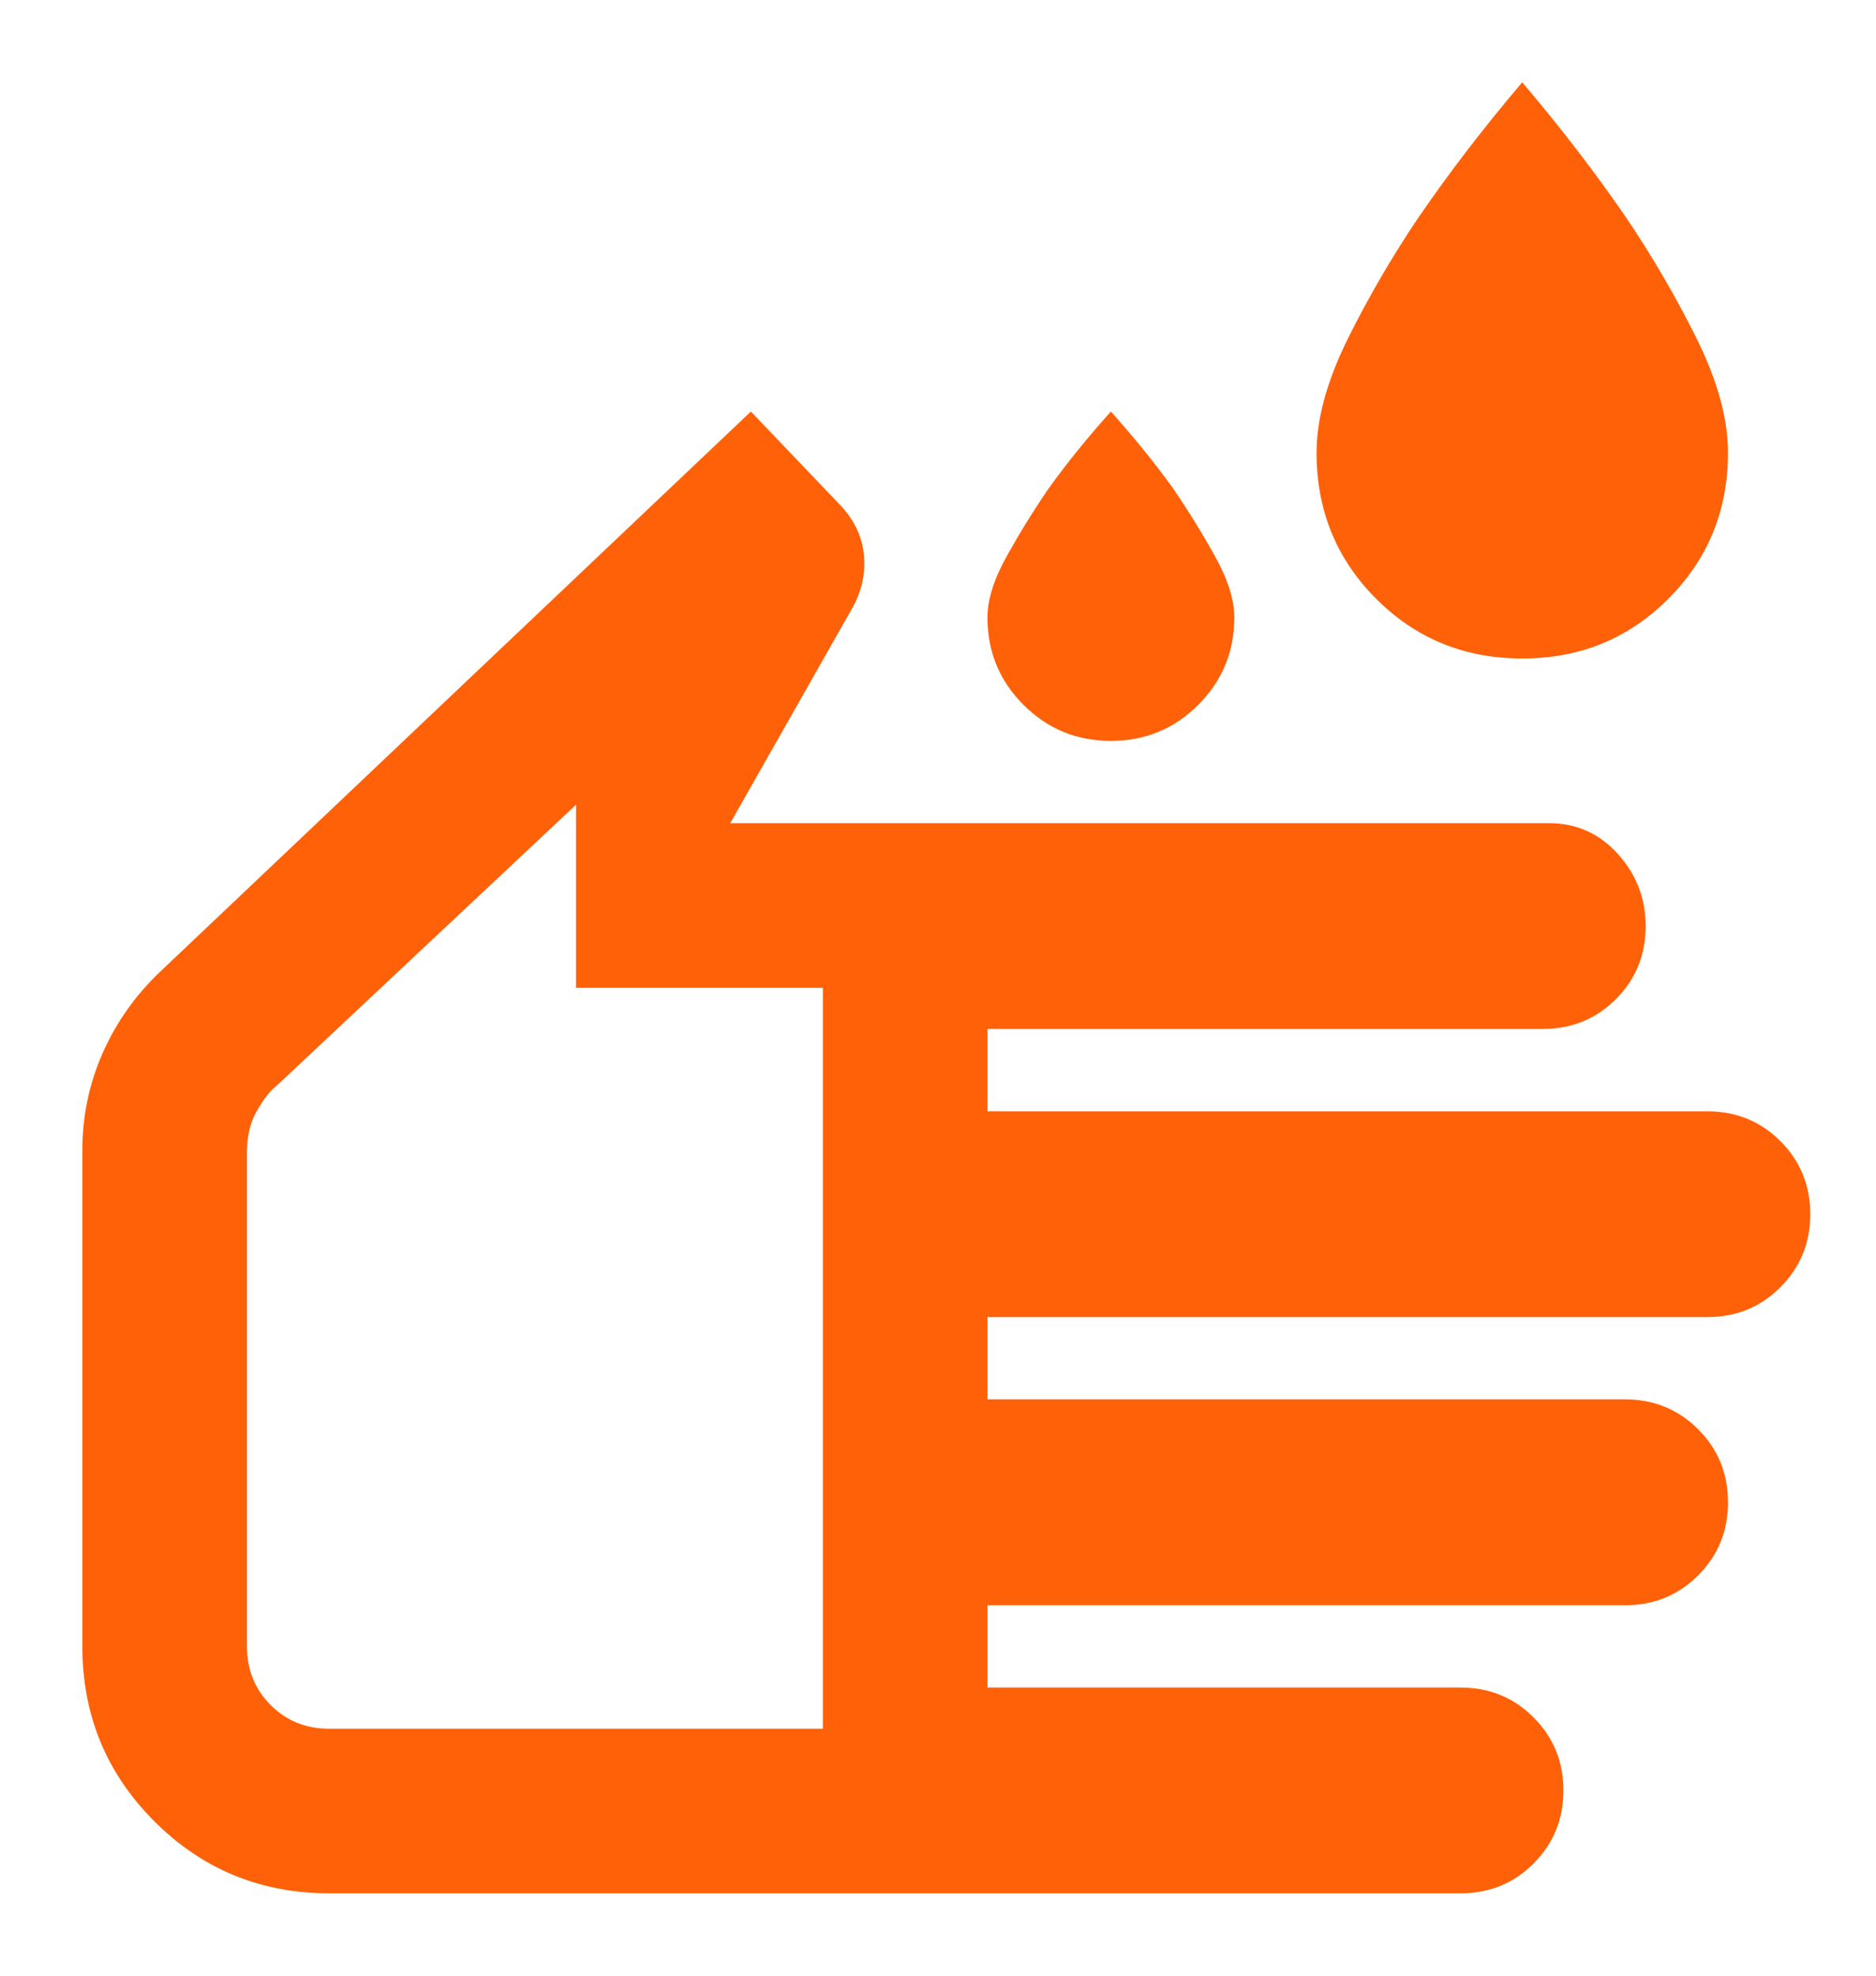 <svg width="19" height="20" viewBox="0 0 19 20" fill="none" xmlns="http://www.w3.org/2000/svg">
<path d="M15.417 6.666C14.834 6.666 14.341 6.465 13.938 6.062C13.535 5.659 13.334 5.166 13.334 4.583C13.334 4.236 13.442 3.847 13.657 3.416C13.872 2.986 14.112 2.576 14.376 2.187C14.681 1.743 15.028 1.291 15.417 0.833C15.806 1.291 16.153 1.743 16.459 2.187C16.723 2.576 16.963 2.986 17.178 3.416C17.393 3.847 17.501 4.236 17.501 4.583C17.501 5.166 17.299 5.659 16.896 6.062C16.494 6.465 16.001 6.666 15.417 6.666ZM11.251 7.5C10.903 7.5 10.608 7.378 10.366 7.135C10.122 6.892 10.001 6.597 10.001 6.25C10.001 6.069 10.067 5.861 10.199 5.625C10.331 5.389 10.473 5.159 10.626 4.937C10.806 4.687 11.014 4.43 11.251 4.166C11.487 4.43 11.695 4.687 11.876 4.937C12.028 5.159 12.171 5.389 12.302 5.625C12.434 5.861 12.501 6.069 12.501 6.25C12.501 6.597 12.379 6.892 12.136 7.135C11.893 7.378 11.598 7.5 11.251 7.5ZM3.334 19.166C2.64 19.166 2.049 18.923 1.563 18.437C1.077 17.951 0.834 17.361 0.834 16.666V11.646C0.834 11.298 0.903 10.968 1.042 10.655C1.181 10.343 1.376 10.069 1.626 9.833L7.605 4.166L8.521 5.125C8.66 5.277 8.737 5.447 8.751 5.635C8.765 5.822 8.723 6 8.626 6.166L7.396 8.333H15.688C15.966 8.333 16.199 8.437 16.387 8.646C16.574 8.854 16.667 9.097 16.667 9.375C16.667 9.666 16.567 9.913 16.366 10.114C16.164 10.316 15.917 10.416 15.626 10.416H10.001V11.25H17.292C17.584 11.25 17.831 11.351 18.032 11.552C18.233 11.753 18.334 12 18.334 12.291C18.334 12.583 18.233 12.829 18.032 13.03C17.831 13.232 17.584 13.333 17.292 13.333H10.001V14.166H16.459C16.751 14.166 16.997 14.267 17.199 14.469C17.4 14.67 17.501 14.916 17.501 15.208C17.501 15.5 17.4 15.746 17.199 15.947C16.997 16.149 16.751 16.25 16.459 16.25H10.001V17.083H14.792C15.084 17.083 15.331 17.184 15.532 17.386C15.733 17.587 15.834 17.833 15.834 18.125C15.834 18.416 15.733 18.663 15.532 18.864C15.331 19.066 15.084 19.166 14.792 19.166H3.334ZM3.334 17.5H8.334V10H5.834V8.146L2.792 11C2.737 11.041 2.674 11.121 2.605 11.239C2.535 11.357 2.501 11.5 2.501 11.666V16.666C2.501 16.902 2.581 17.1 2.741 17.26C2.9 17.42 3.098 17.5 3.334 17.5Z" fill="#FF6109"/>
</svg>
